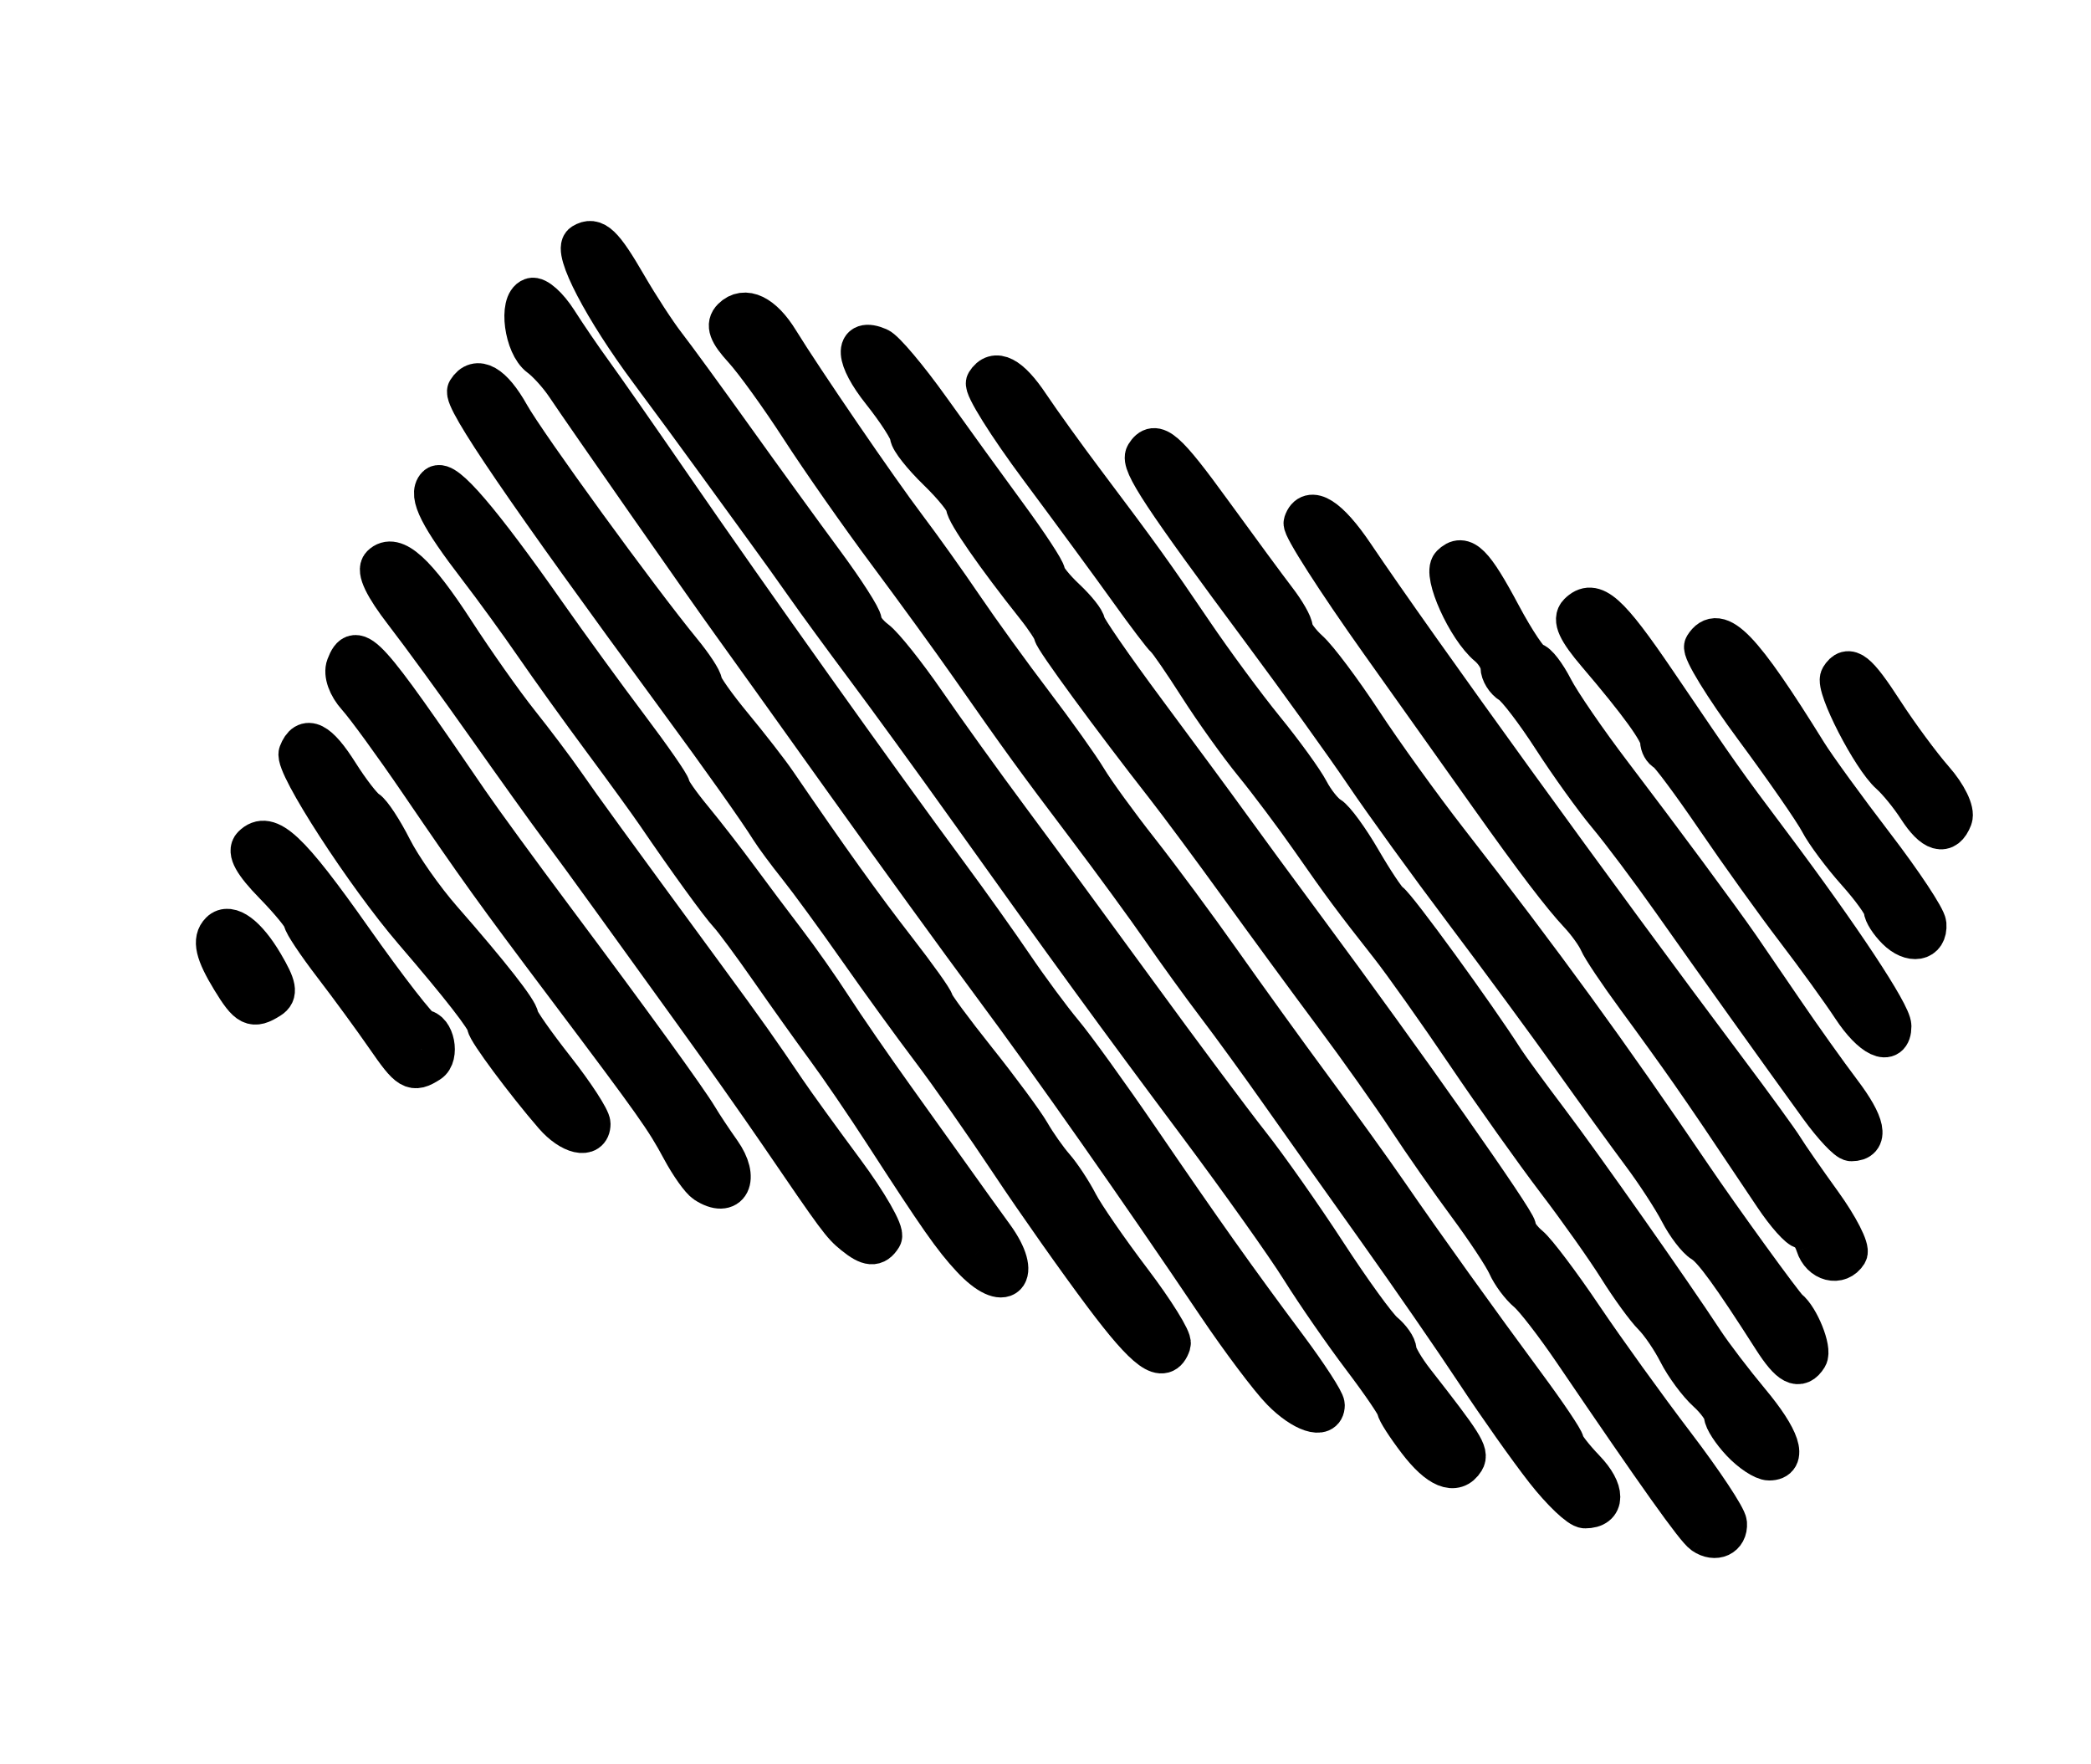 <?xml version="1.0" encoding="utf-8" ?>
<svg xmlns="http://www.w3.org/2000/svg" xmlns:ev="http://www.w3.org/2001/xml-events" xmlns:xlink="http://www.w3.org/1999/xlink" baseProfile="full" height="221" version="1.1" width="262">
  <defs/>
  <path d="M 213.427,192.234 C 212.438,191.557 207.74,184.958 197.148,169.364 C 194.856,165.99 192.263,162.633 191.386,161.905 C 190.509,161.178 189.383,159.664 188.884,158.541 C 188.385,157.418 186.143,154.025 183.902,151 C 181.661,147.975 178.255,143.103 176.334,140.173 C 174.413,137.244 170.267,131.394 167.122,127.173 C 163.977,122.953 158.641,115.675 155.263,111 C 151.886,106.325 147.713,100.7 145.991,98.5 C 139.352,90.019 132,79.982 132,79.399 C 132,79.063 130.988,77.514 129.75,75.957 C 124.785,69.708 121,64.253 121,63.348 C 121,62.823 119.425,60.866 117.5,59 C 115.575,57.134 113.996,55.133 113.99,54.554 C 113.985,53.974 112.398,51.509 110.464,49.076 C 107.133,44.885 106.947,42.196 110.083,43.543 C 110.862,43.878 113.75,47.302 116.5,51.152 C 119.25,55.003 123.638,61.064 126.25,64.622 C 128.863,68.18 131,71.442 131,71.871 C 131,72.3 132.125,73.708 133.5,75 C 134.875,76.292 136,77.705 136,78.14 C 136,78.575 139.44,83.56 143.643,89.216 C 147.847,94.872 152.582,101.3 154.165,103.5 C 155.748,105.7 159.986,111.476 163.583,116.335 C 175.977,133.076 190,153.006 190,153.879 C 190,154.361 190.728,155.36 191.619,156.098 C 192.509,156.837 195.52,160.83 198.31,164.971 C 201.101,169.112 206.289,176.313 209.84,180.972 C 213.391,185.632 216.342,190.084 216.398,190.865 C 216.519,192.544 214.942,193.27 213.427,192.234" fill="none" stroke="black" stroke-width="5"/>
  <path d="M 193.604,184.25 C 191.557,181.637 187.655,176.125 184.935,172 C 182.215,167.875 176.62,159.775 172.502,154 C 168.384,148.225 162.957,140.575 160.443,137 C 157.929,133.425 154.332,128.475 152.45,126 C 150.568,123.525 147.474,119.25 145.576,116.5 C 143.677,113.75 139.402,107.9 136.076,103.5 C 129.707,95.074 127.969,92.68 121.5,83.423 C 119.3,80.275 114.669,73.899 111.208,69.253 C 107.747,64.608 102.834,57.589 100.29,53.654 C 97.745,49.719 94.527,45.26 93.138,43.743 C 91.266,41.7 90.904,40.696 91.739,39.861 C 93.307,38.293 95.574,39.388 97.606,42.696 C 100.591,47.554 110.004,61.314 113.549,66 C 115.42,68.475 118.63,72.975 120.68,76 C 122.731,79.025 126.679,84.484 129.454,88.131 C 132.229,91.778 135.274,96.053 136.219,97.631 C 137.164,99.209 140.089,103.237 142.719,106.582 C 145.349,109.928 149.975,116.178 153,120.472 C 156.025,124.765 161.196,131.928 164.49,136.389 C 167.785,140.85 172.06,146.795 173.99,149.6 C 178.362,155.953 185.045,165.274 191.25,173.675 C 193.863,177.212 196,180.395 196,180.748 C 196,181.102 197.174,182.616 198.609,184.114 C 201.16,186.776 201.158,189 198.605,189 C 197.902,189 195.652,186.863 193.604,184.25" fill="none" stroke="black" stroke-width="5"/>
  <path d="M 177.619,180.567 C 176.178,178.678 175,176.844 175,176.491 C 175,176.137 173.066,173.295 170.703,170.174 C 168.34,167.053 164.858,162.025 162.966,159 C 161.074,155.975 155.245,147.777 150.013,140.783 C 140.15,127.597 133.803,118.881 121.047,101 C 116.927,95.225 111.293,87.474 108.528,83.776 C 105.763,80.078 102.375,75.447 101,73.485 C 99.625,71.523 97.375,68.381 96,66.503 C 94.625,64.625 91.776,60.706 89.669,57.794 C 87.561,54.882 83.827,49.8 81.37,46.5 C 75.634,38.797 71.715,31.294 73.01,30.494 C 74.509,29.568 75.552,30.555 78.564,35.75 C 80.079,38.363 82.259,41.71 83.409,43.19 C 84.559,44.669 88.425,49.97 92,54.969 C 95.575,59.968 100.638,66.95 103.25,70.485 C 105.862,74.02 108,77.356 108,77.899 C 108,78.442 108.787,79.475 109.75,80.193 C 110.713,80.912 113.516,84.425 115.979,88 C 118.443,91.575 123.168,98.147 126.479,102.604 C 129.791,107.06 137,116.881 142.5,124.426 C 148,131.971 154.341,140.475 156.59,143.323 C 158.84,146.17 163.183,152.345 166.241,157.045 C 169.3,161.745 172.522,166.188 173.401,166.918 C 174.28,167.648 175,168.687 175,169.228 C 175,169.769 176.012,171.506 177.25,173.089 C 183.379,180.928 184.087,182.049 183.507,182.988 C 182.342,184.874 180.247,184.012 177.619,180.567" fill="none" stroke="black" stroke-width="5"/>
  <path d="M 218.174,180.686 C 216.978,179.413 216,177.907 216,177.341 C 216,176.774 215.054,175.454 213.898,174.407 C 212.741,173.361 211.109,171.154 210.271,169.502 C 209.432,167.851 208.016,165.773 207.123,164.883 C 206.23,163.994 204.265,161.294 202.756,158.883 C 201.247,156.473 197.783,151.575 195.059,148 C 192.335,144.425 187.216,137.225 183.684,132 C 180.151,126.775 175.845,120.7 174.115,118.5 C 169.475,112.601 168.316,111.039 164.22,105.167 C 162.174,102.234 158.969,97.959 157.097,95.667 C 155.225,93.375 152.114,89.025 150.183,86 C 148.252,82.975 146.393,80.275 146.053,80 C 145.713,79.725 143.664,77.025 141.5,74 C 139.336,70.975 134.279,64.085 130.262,58.688 C 126.245,53.292 123.219,48.454 123.538,47.938 C 124.672,46.104 126.534,47.065 129,50.757 C 130.375,52.816 133.525,57.191 136,60.479 C 142.802,69.518 144.519,71.905 149.508,79.269 C 152.03,82.992 156.042,88.429 158.422,91.352 C 160.803,94.274 163.322,97.753 164.021,99.083 C 164.72,100.412 165.857,101.835 166.548,102.245 C 167.239,102.654 169.047,105.129 170.565,107.745 C 172.084,110.36 173.658,112.725 174.063,113 C 175.052,113.672 184.852,127.141 188.5,132.843 C 189.05,133.703 191.554,137.127 194.064,140.453 C 198.445,146.257 209.319,161.717 213.5,168.084 C 214.6,169.76 217.188,173.154 219.25,175.626 C 223.103,180.245 224.009,183 221.674,183 C 220.945,183 219.37,181.958 218.174,180.686" fill="none" stroke="black" stroke-width="5"/>
  <path d="M 160.56,174.25 C 159.08,172.738 155.444,167.9 152.479,163.5 C 142.594,148.827 131.908,133.602 124.403,123.5 C 120.317,118 111.835,106.3 105.553,97.5 C 99.27,88.7 92.99,79.925 91.596,78 C 88.637,73.914 73.244,51.859 70.892,48.337 C 70.007,47.012 68.532,45.378 67.613,44.707 C 65.68,43.293 64.961,37.91 66.626,37.317 C 67.246,37.096 68.697,38.397 69.852,40.208 C 71.006,42.019 72.974,44.902 74.225,46.616 C 75.476,48.33 80.026,54.855 84.336,61.116 C 93.902,75.011 110.019,97.648 118.922,109.692 C 121.44,113.098 125.075,118.206 127,121.043 C 128.925,123.88 131.717,127.654 133.204,129.43 C 134.691,131.206 138.966,137.134 142.704,142.603 C 150.765,154.399 154.849,160.154 161.25,168.737 C 163.863,172.24 166,175.532 166,176.053 C 166,177.889 163.22,176.968 160.56,174.25" fill="none" stroke="black" stroke-width="5"/>
  <path d="M 222.122,167.75 C 216.988,159.712 214.609,156.443 213.353,155.7 C 212.609,155.26 211.295,153.538 210.434,151.873 C 209.573,150.208 207.436,146.927 205.684,144.584 C 203.933,142.24 200.025,136.844 197,132.592 C 193.975,128.341 187.877,120.056 183.448,114.181 C 179.019,108.306 173.421,100.575 171.008,97 C 168.595,93.425 162.775,85.325 158.074,79 C 145.623,62.246 142.851,58.05 143.52,56.968 C 144.727,55.015 146.06,56.17 151.922,64.25 C 155.215,68.787 158.829,73.696 159.954,75.158 C 161.079,76.62 162,78.238 162,78.753 C 162,79.268 162.913,80.516 164.029,81.526 C 165.145,82.536 168.145,86.544 170.696,90.431 C 173.246,94.319 178.071,101.017 181.417,105.317 C 193.322,120.614 201.622,132.021 212,147.347 C 215.559,152.603 223.485,163.542 224.066,164 C 225.446,165.088 227.058,169.097 226.487,170.021 C 225.44,171.716 224.264,171.104 222.122,167.75" fill="none" stroke="black" stroke-width="5"/>
  <path d="M 138.301,162.306 C 135.078,158.013 129.828,150.567 126.635,145.761 C 123.443,140.955 118.956,134.548 116.665,131.524 C 114.374,128.5 110.25,122.814 107.5,118.889 C 104.75,114.964 101.375,110.344 100,108.623 C 98.625,106.902 97.05,104.775 96.5,103.896 C 94.96,101.436 90.554,95.219 84.763,87.335 C 65.839,61.572 57.908,49.958 58.54,48.935 C 59.733,47.004 61.703,48.126 63.861,51.967 C 65.985,55.746 79.967,74.983 85.426,81.637 C 86.842,83.363 88,85.134 88,85.573 C 88,86.012 89.701,88.425 91.779,90.936 C 93.858,93.446 96.328,96.625 97.268,98 C 103.887,107.678 108.126,113.593 112.25,118.905 C 114.862,122.269 117,125.266 117,125.565 C 117,125.863 119.403,129.12 122.339,132.803 C 125.275,136.487 128.313,140.602 129.089,141.949 C 129.865,143.296 131.216,145.216 132.09,146.216 C 132.965,147.216 134.315,149.264 135.09,150.767 C 135.866,152.27 138.871,156.626 141.768,160.446 C 144.665,164.267 146.887,167.839 146.705,168.384 C 145.826,171.021 143.676,169.467 138.301,162.306" fill="none" stroke="black" stroke-width="5"/>
  <path d="M 121.705,157.627 C 119.389,155.135 117.645,152.646 110.756,142 C 108.443,138.425 105.189,133.655 103.525,131.4 C 101.861,129.145 98.7,124.713 96.5,121.553 C 94.3,118.392 91.972,115.241 91.327,114.551 C 90.228,113.376 86.115,107.7 82.231,102 C 81.294,100.625 78.272,96.458 75.514,92.741 C 72.756,89.023 68.925,83.691 67,80.892 C 65.075,78.093 61.883,73.7 59.908,71.13 C 55.055,64.818 53.619,61.981 54.72,60.88 C 55.699,59.901 60.26,65.228 68.5,76.974 C 71.25,80.894 75.862,87.235 78.75,91.065 C 81.638,94.896 84,98.302 84,98.633 C 84,98.965 85.237,100.734 86.75,102.565 C 88.263,104.396 90.85,107.729 92.5,109.971 C 94.15,112.213 96.85,115.814 98.5,117.972 C 100.15,120.13 102.748,123.832 104.274,126.198 C 105.799,128.564 109.306,133.65 112.066,137.5 C 114.827,141.35 118.204,146.075 119.572,148 C 120.939,149.925 123.162,153.018 124.512,154.873 C 128.178,159.911 125.902,162.145 121.705,157.627" fill="none" stroke="black" stroke-width="5"/>
  <path d="M 227.5,156 C 227.151,154.9 226.451,154 225.945,154 C 225.439,154 223.782,152.14 222.263,149.866 C 215.806,140.206 214.361,138.069 211.794,134.384 C 210.306,132.248 207.266,128.025 205.039,125 C 202.812,121.975 200.702,118.825 200.35,118 C 199.998,117.175 198.865,115.6 197.832,114.5 C 195.707,112.236 192.247,107.69 186.695,99.863 C 184.602,96.914 178.413,88.204 172.942,80.508 C 167.471,72.813 163.146,66.063 163.331,65.508 C 164.081,63.257 166.486,64.772 169.67,69.5 C 177.395,80.972 200.226,112.534 216.227,133.862 C 219.677,138.461 222.948,142.961 223.495,143.862 C 224.043,144.763 226.201,147.871 228.292,150.769 C 230.383,153.668 231.821,156.48 231.488,157.019 C 230.457,158.687 228.167,158.102 227.5,156" fill="none" stroke="black" stroke-width="5"/>
  <path d="M 106.992,154.718 C 105.432,153.458 104.988,152.858 97.576,142 C 95.135,138.425 90.295,131.567 86.819,126.761 C 83.344,121.954 78.7,115.519 76.5,112.46 C 74.3,109.401 71.375,105.395 70,103.558 C 68.625,101.721 64.575,96.068 61,90.997 C 57.425,85.925 52.767,79.532 50.649,76.789 C 48.125,73.521 47.136,71.464 47.781,70.819 C 49.4,69.2 52.156,71.697 57,79.17 C 59.475,82.988 63.075,88.088 65,90.503 C 66.925,92.918 69.531,96.38 70.791,98.197 C 72.937,101.293 76.279,105.889 88.5,122.549 C 93.576,129.47 94.957,131.418 98.459,136.601 C 99.536,138.195 102.831,142.753 105.781,146.728 C 108.731,150.704 110.861,154.417 110.513,154.978 C 109.702,156.291 108.862,156.228 106.992,154.718" fill="none" stroke="black" stroke-width="5"/>
  <path d="M 88.375,148.235 C 87.757,147.831 86.407,145.925 85.375,144 C 83.341,140.204 82.135,138.501 70.937,123.615 C 61.954,111.674 59.991,108.943 52.529,98 C 49.341,93.325 45.836,88.51 44.74,87.301 C 43.573,86.013 43.007,84.425 43.374,83.468 C 44.631,80.193 45.772,81.455 58.772,100.496 C 60.272,102.694 65.1,109.31 69.5,115.199 C 79.142,128.104 86.144,137.772 87.5,140.053 C 88.05,140.978 89.326,142.9 90.336,144.324 C 92.713,147.674 91.431,150.231 88.375,148.235" fill="none" stroke="black" stroke-width="5"/>
  <path d="M 227.981,138.75 C 223.07,131.979 214.918,120.569 209.5,112.885 C 206.75,108.984 203.125,104.152 201.445,102.146 C 199.765,100.141 196.646,95.8 194.514,92.5 C 192.382,89.2 190.044,86.14 189.319,85.7 C 188.593,85.26 188,84.303 188,83.573 C 188,82.842 187.292,81.657 186.427,80.939 C 183.819,78.775 180.709,71.891 181.832,70.768 C 183.351,69.249 184.632,70.53 188.099,77.034 C 189.848,80.315 191.654,83 192.114,83 C 192.573,83 193.7,84.463 194.618,86.25 C 195.536,88.037 198.858,92.875 202,97 C 208.055,104.949 215.507,115.023 218,118.629 C 218.825,119.822 221.292,123.432 223.482,126.649 C 225.672,129.867 228.937,134.451 230.738,136.835 C 233.769,140.847 234.2,143 231.973,143 C 231.473,143 229.676,141.088 227.981,138.75" fill="none" stroke="black" stroke-width="5"/>
  <path d="M 69.399,139.75 C 65.845,135.648 61,129.128 61,128.446 C 61,127.727 57.731,123.524 51.876,116.715 C 45.79,109.637 36.851,95.832 37.41,94.375 C 38.304,92.043 39.869,92.833 42.447,96.916 C 43.807,99.07 45.394,101.125 45.974,101.484 C 46.554,101.842 47.979,104.018 49.142,106.318 C 50.304,108.618 53.11,112.617 55.377,115.204 C 61.347,122.015 65,126.673 65,127.472 C 65,127.855 67.025,130.746 69.5,133.897 C 71.975,137.047 74,140.159 74,140.812 C 74,142.747 71.495,142.169 69.399,139.75" fill="none" stroke="black" stroke-width="5"/>
  <path d="M 48.315,129.919 C 46.767,127.675 43.812,123.638 41.75,120.949 C 39.688,118.259 38,115.727 38,115.322 C 38,114.916 36.334,112.879 34.299,110.794 C 31.749,108.183 30.919,106.681 31.631,105.969 C 33.629,103.971 36.194,106.363 44.134,117.63 C 48.541,123.884 52.516,129 52.967,129 C 54.445,129 55.098,132.321 53.784,133.155 C 51.713,134.469 51.274,134.209 48.315,129.919" fill="none" stroke="black" stroke-width="5"/>
  <path d="M 232.043,126.243 C 230.691,124.184 227.521,119.8 224.997,116.5 C 222.474,113.2 217.955,106.9 214.955,102.5 C 211.955,98.1 209.162,94.35 208.75,94.167 C 208.338,93.983 208,93.38 208,92.825 C 208,91.721 205.36,88.074 200.094,81.903 C 197.638,79.025 196.992,77.608 197.777,76.823 C 199.669,74.931 201.535,76.583 207.598,85.518 C 215.815,97.626 215.824,97.639 221.985,105.859 C 230.693,117.478 237,127.018 237,128.572 C 237,131.191 234.529,130.03 232.043,126.243" fill="none" stroke="black" stroke-width="5"/>
  <path d="M 28.989,122.75 C 26.942,119.392 26.566,117.767 27.598,116.736 C 28.744,115.59 30.922,117.203 33.012,120.745 C 34.681,123.573 34.845,124.482 33.808,125.14 C 31.693,126.481 31.078,126.176 28.989,122.75" fill="none" stroke="black" stroke-width="5"/>
  <path d="M 237.616,116.473 C 236.727,115.584 236,114.441 236,113.931 C 236,113.422 234.49,111.317 232.644,109.253 C 230.799,107.189 228.704,104.375 227.99,103 C 227.276,101.625 223.597,96.317 219.815,91.205 C 216.032,86.093 213.203,81.48 213.528,80.955 C 215.31,78.071 218.21,81.08 226.447,94.361 C 227.518,96.087 231.292,101.283 234.834,105.907 C 238.376,110.531 241.325,114.982 241.387,115.799 C 241.552,117.969 239.482,118.339 237.616,116.473" fill="none" stroke="black" stroke-width="5"/>
  <path d="M 240.273,101.25 C 239.299,99.737 237.737,97.825 236.803,97 C 234.519,94.982 229.893,85.982 230.574,84.88 C 231.618,83.192 232.686,84.035 236.018,89.178 C 237.864,92.026 240.687,95.852 242.293,97.681 C 243.965,99.585 244.966,101.645 244.637,102.503 C 243.774,104.753 242.25,104.316 240.273,101.25" fill="none" stroke="black" stroke-width="5"/>
</svg>
